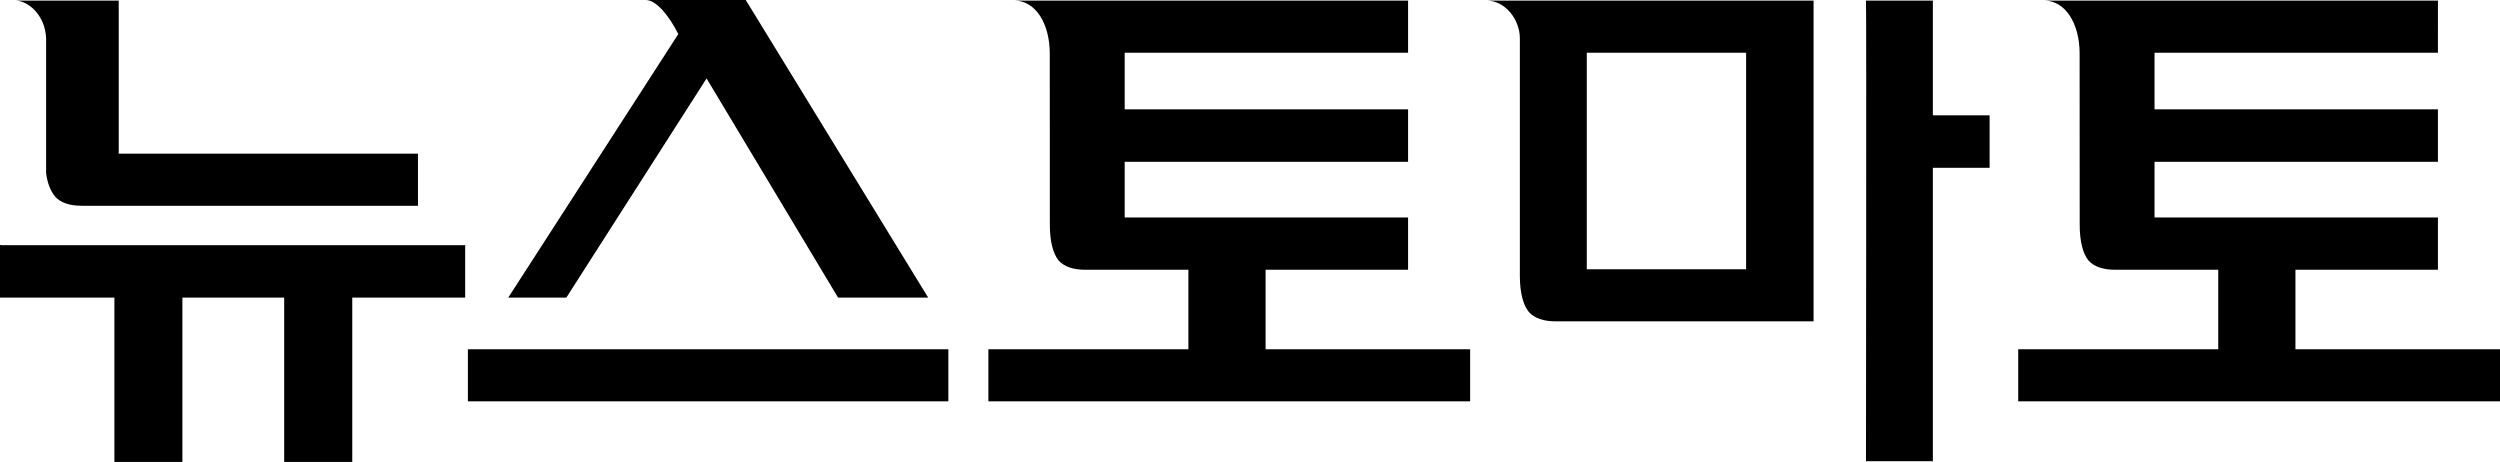 <svg xmlns="http://www.w3.org/2000/svg" width="811.849pt" height="150pt" viewBox="0 0 811.849 150"><path d="M1404.94 183.153V157.34h46.272v-16.992h-92.028v-18.063h92.028v-17.05h-92.028v-18.38h92.028V69.922h-127.894c7.009 0 11.536 7.597 11.536 17.18l.024 55.422c0 5.539.964 9.478 2.893 11.853 1.81 1.964 4.692 2.964 8.655 2.964h33.443v25.812h-64.947v16.921h156.446v-16.921zM1739.373 183.153V157.34h46.273v-16.992h-92.028v-18.063h92.028v-17.05h-92.028v-18.38h92.028V69.922h-127.894c7.008 0 11.536 7.597 11.536 17.18l.024 55.422c0 5.539.964 9.478 2.892 11.853 1.8 1.964 4.692 2.964 8.655 2.964h33.444v25.812h-64.959v16.921h156.458v-16.921zM1639.905 107.183h-18.274V69.93h-21.72c.177.223 0 149.578 0 149.578h21.72v-95.274h18.426v-17.05zM1476.694 69.926c6.126 0 10.818 6.209 10.818 12.253v77.153c.012 5.48 1.047 9.408 2.963 11.771 1.811 1.964 4.692 2.987 8.655 2.987h83.762V69.926Zm84.29 87.242h-51.74V86.86h51.74zM1032.507 119.638V69.93h-33.55c3.963 0 9.631 4.48 9.972 12.241v43.71c.377 3.41 1.53 5.997 2.94 7.726 1.811 1.975 4.692 2.951 8.655 2.951h109.162v-16.921zM1144.707 149.369H994.741c-.283 0-.53-.047-.788-.082v17.098h37.147v53.352h22.084v-53.352h33.056v53.352h22.107v-53.352h36.666v-17.051c-.106.011-.2.035-.306.035M1145.897 183.153v16.921h156.023v-16.921c-.13.011-156.023 0-156.023 0M1236.129 69.737h-32.468c3.434 0 7.644 5.209 10.56 11.065l-55.222 85.584h18.862l45.544-71.179 42.71 71.18h29.257z" style="stroke-width:11.759" transform="translate(-993.953 -69.737)"/></svg>